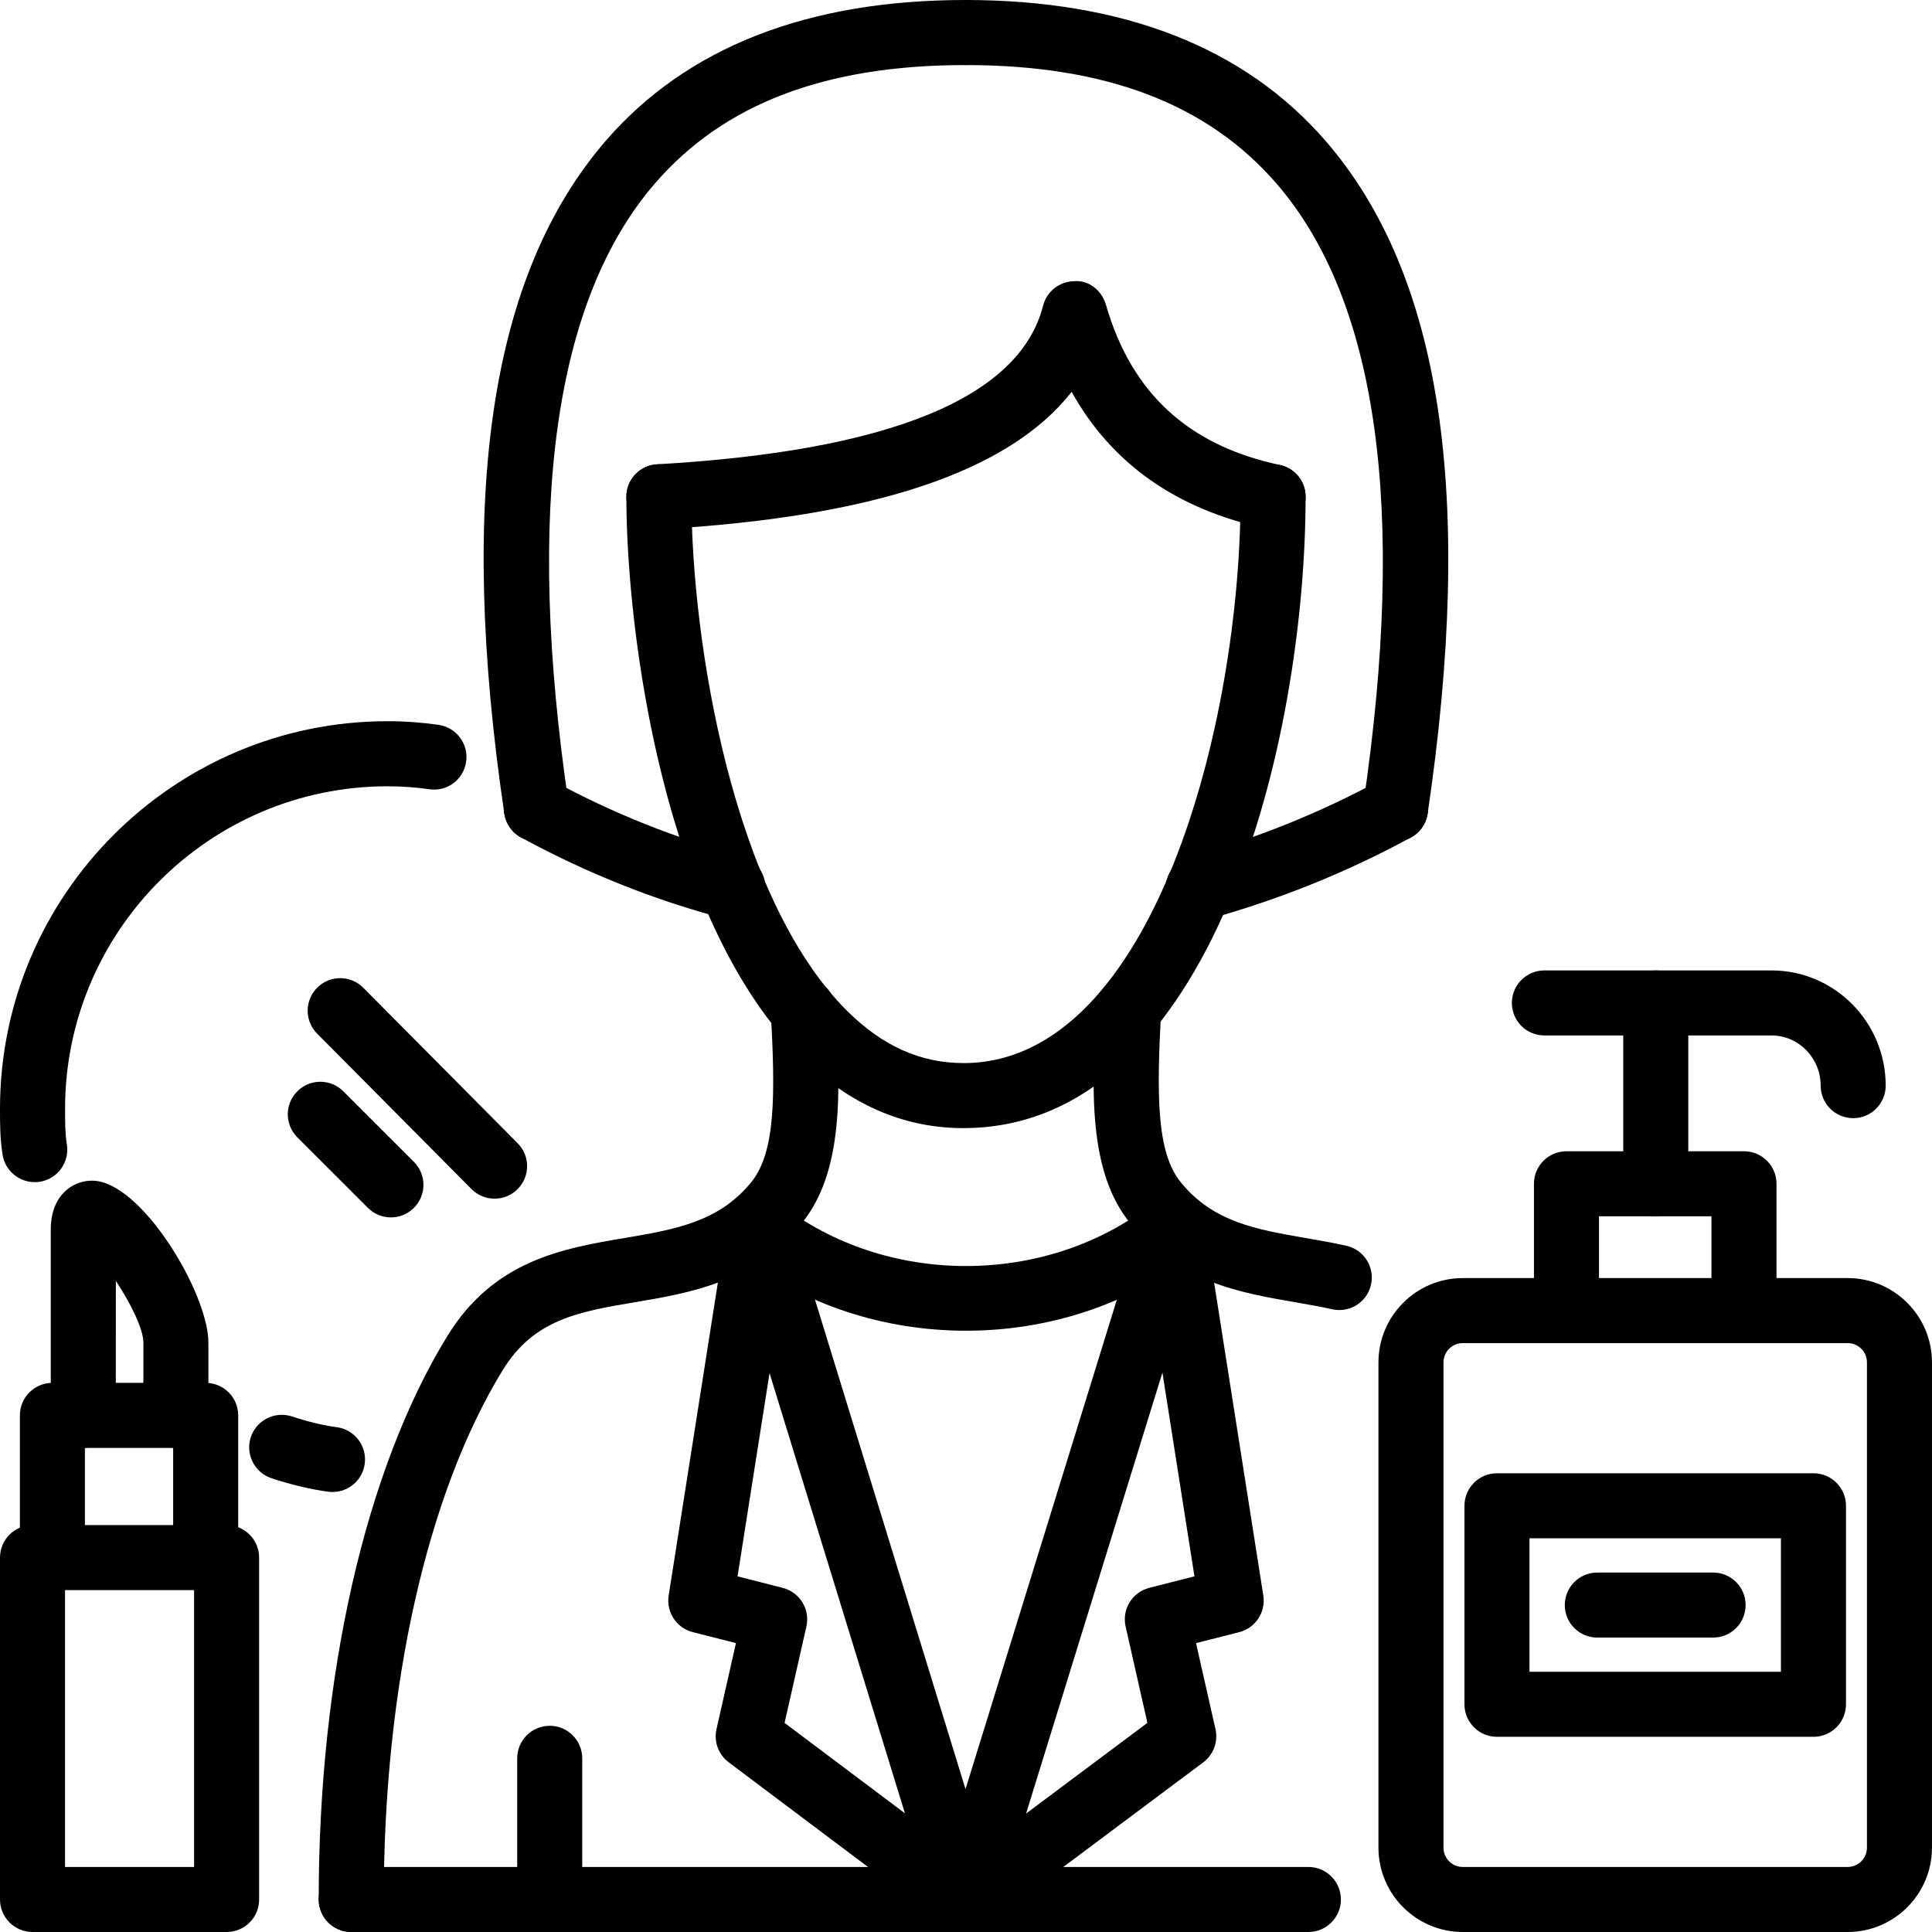 <svg height='100px' width='100px'  fill="#000000" xmlns="http://www.w3.org/2000/svg" xmlns:xlink="http://www.w3.org/1999/xlink" version="1.1" x="0px" y="0px" viewBox="0 0 100 100" style="enable-background:new 0 0 100 100;" xml:space="preserve"><g><path d="M11.729,100H1.683C0.753,100,0,99.247,0,98.317v-17.695c0-0.93,0.753-1.683,1.683-1.683h10.046   c0.93,0,1.683,0.753,1.683,1.683v17.695C13.413,99.247,12.66,100,11.729,100z M3.366,96.634h6.68   V82.305H3.366V96.634z"></path><path d="M10.646,82.305c-0.93,0-1.683-0.753-1.683-1.683v-5.679H4.395v5.679   c0,0.93-0.753,1.683-1.683,1.683s-1.683-0.753-1.683-1.683v-7.362c0-0.93,0.753-1.683,1.683-1.683   h7.934c0.93,0,1.683,0.753,1.683,1.683v7.362C12.329,81.551,11.576,82.305,10.646,82.305z"></path><path d="M9.104,74.942c-0.93,0-1.683-0.753-1.683-1.683v-3.768c0-0.72-0.678-2.061-1.424-3.193   l-0.004,6.961c0,0.93-0.753,1.683-1.683,1.683s-1.683-0.753-1.683-1.683v-9.59   c0-0.6,0.112-1.089,0.342-1.496C3.345,61.508,4.019,61.111,4.774,61.111   c2.519,0,6.013,5.819,6.013,8.381v3.768C10.788,74.189,10.034,74.942,9.104,74.942z"></path><path d="M1.795,61.186c-0.808,0-1.522-0.582-1.66-1.406C0,58.958,0,58.126,0,57.391   c0-11.062,9-20.062,20.063-20.062c0.875,0,1.762,0.064,2.635,0.189   c0.92,0.131,1.561,0.984,1.43,1.904c-0.132,0.92-0.973,1.568-1.905,1.429   c-0.716-0.102-1.443-0.153-2.159-0.153c-9.207,0-16.696,7.489-16.696,16.694   c0,0.633,0,1.288,0.092,1.835c0.151,0.918-0.468,1.785-1.384,1.939   C1.98,61.18,1.888,61.186,1.795,61.186z"></path><path d="M25.6,62.043c-0.433,0-0.865-0.165-1.196-0.497l-7.991-8.048   c-0.655-0.659-0.651-1.725,0.01-2.381c0.661-0.651,1.723-0.653,2.381,0.01l7.991,8.048   c0.655,0.659,0.651,1.725-0.01,2.381C26.458,61.88,26.029,62.043,25.6,62.043z"></path><path d="M20.234,63.012c-0.431,0-0.861-0.163-1.19-0.492l-3.654-3.652   c-0.659-0.659-0.659-1.725-0.002-2.381c0.661-0.661,1.725-0.659,2.381-0.002l3.654,3.652   c0.659,0.659,0.659,1.725,0.002,2.381C21.095,62.849,20.665,63.012,20.234,63.012z"></path><path d="M95.633,100H75.713c-2.407,0-4.365-1.959-4.365-4.367V70.52c0-2.409,1.958-4.367,4.365-4.367   h19.919c2.409,0,4.367,1.959,4.367,4.367v25.113C100,98.041,98.041,100,95.633,100z M75.713,69.519   c-0.551,0-0.999,0.448-0.999,1.001v25.113c0,0.553,0.448,1.001,0.999,1.001h19.919   c0.553,0,1.001-0.448,1.001-1.001V70.52c0-0.553-0.448-1.001-1.001-1.001H75.713z"></path><path d="M93.865,89.897H77.483c-0.93,0-1.683-0.753-1.683-1.683V77.939   c0-0.93,0.753-1.683,1.683-1.683h16.382c0.93,0,1.683,0.753,1.683,1.683v10.274   C95.548,89.144,94.795,89.897,93.865,89.897z M79.166,86.53h13.015v-6.908H79.166V86.53z"></path><path d="M88.67,84.761h-5.994c-0.93,0-1.683-0.753-1.683-1.683c0-0.93,0.753-1.683,1.683-1.683h5.994   c0.93,0,1.683,0.753,1.683,1.683C90.353,84.007,89.6,84.761,88.67,84.761z"></path><path d="M90.268,69.519c-0.93,0-1.683-0.753-1.683-1.683v-4.881h-5.822v4.881   c0,0.93-0.753,1.683-1.683,1.683c-0.93,0-1.683-0.753-1.683-1.683v-6.564   c0-0.93,0.753-1.683,1.683-1.683h9.189c0.93,0,1.683,0.753,1.683,1.683v6.564   C91.952,68.766,91.199,69.519,90.268,69.519z"></path><path d="M95.92,57.876c-0.93,0-1.683-0.753-1.683-1.683c0-1.432-1.141-2.598-2.541-2.598H79.937   c-0.93,0-1.683-0.753-1.683-1.683s0.753-1.683,1.683-1.683H91.696c3.258,0,5.907,2.674,5.907,5.964   C97.603,57.123,96.85,57.876,95.92,57.876z"></path><path d="M85.702,62.955c-0.93,0-1.683-0.753-1.683-1.683V51.912c0-0.93,0.753-1.683,1.683-1.683   c0.93,0,1.683,0.753,1.683,1.683v9.36C87.386,62.202,86.633,62.955,85.702,62.955z"></path><path d="M49.871,58.392c-3.107,0-5.925-1.233-8.379-3.661c-7.175-7.106-9.071-22.087-9.071-29.017   c0-0.93,0.753-1.684,1.683-1.684s1.683,0.754,1.683,1.684c0,7.489,2.151,20.758,8.074,26.624   c1.825,1.807,3.791,2.686,6.009,2.686c0.028,0,0.055,0,0.085,0   c9.724-0.096,14.256-17.546,14.256-29.31c0-0.93,0.753-1.684,1.683-1.684   c0.93,0,1.683,0.754,1.683,1.684c0,12.567-4.774,32.55-17.591,32.676   C49.95,58.39,49.911,58.392,49.871,58.392z"></path><path d="M18.179,100c-0.93,0-1.683-0.753-1.683-1.683c0-11.623,2.421-22.242,6.64-29.134   c2.411-3.956,6.009-4.566,9.183-5.103c2.605-0.44,4.855-0.822,6.536-2.853   c1.321-1.577,1.266-4.652,1.044-8.825c-0.049-0.93,0.663-1.723,1.591-1.772   c0.93-0.057,1.723,0.663,1.772,1.591c0.222,4.157,0.45,8.453-1.819,11.161   c-2.474,2.989-5.708,3.536-8.562,4.017c-2.938,0.497-5.258,0.891-6.872,3.538   c-3.907,6.383-6.147,16.36-6.147,27.38C19.862,99.247,19.109,100,18.179,100z"></path><path d="M69.323,67.808c-0.122,0-0.246-0.012-0.372-0.041c-0.639-0.144-1.288-0.254-1.939-0.368   c-2.822-0.488-6.019-1.04-8.469-4.033c-2.255-2.692-2.027-7.046-1.805-11.258   c0.049-0.928,0.861-1.64,1.77-1.593c0.928,0.049,1.642,0.842,1.593,1.77   c-0.222,4.239-0.279,7.362,1.036,8.933c1.667,2.035,3.884,2.419,6.448,2.863   c0.708,0.122,1.412,0.244,2.106,0.401c0.906,0.203,1.477,1.103,1.272,2.012   C70.788,67.278,70.093,67.808,69.323,67.808z"></path><path d="M67.722,100H18.179c-0.93,0-1.683-0.753-1.683-1.683c0-0.93,0.753-1.683,1.683-1.683h49.543   c0.93,0,1.683,0.753,1.683,1.683C69.405,99.247,68.652,100,67.722,100z"></path><path d="M65.897,27.398c-0.116,0-0.234-0.012-0.352-0.037c-4.639-0.987-8.013-3.362-10.076-7.079   c-3.256,4.146-10.274,6.484-21.268,7.113c-0.903,0.069-1.725-0.656-1.778-1.585   c-0.053-0.928,0.657-1.725,1.585-1.778c12.046-0.689,18.769-3.451,19.982-8.21   c0.189-0.736,0.846-1.256,1.607-1.267c0.761-0.072,1.433,0.487,1.644,1.216   c1.319,4.573,4.265,7.286,9.004,8.295c0.91,0.194,1.491,1.087,1.298,1.997   C67.374,26.855,66.674,27.398,65.897,27.398z"></path><path d="M62.016,47.66c-0.741,0-1.418-0.491-1.624-1.239c-0.246-0.897,0.281-1.823,1.178-2.07   c3.439-0.943,6.754-2.277,9.857-3.964c0.818-0.448,1.839-0.142,2.283,0.673   c0.444,0.817,0.144,1.84-0.674,2.284c-3.329,1.812-6.886,3.244-10.573,4.255   C62.312,47.64,62.161,47.66,62.016,47.66z M37.929,47.603c-0.142,0-0.285-0.018-0.429-0.056   C33.894,46.601,30.351,45.187,26.965,43.345c-0.818-0.444-1.119-1.467-0.674-2.284   c0.444-0.815,1.465-1.121,2.283-0.673c3.148,1.713,6.438,3.025,9.781,3.903   c0.901,0.236,1.437,1.156,1.201,2.056C39.357,47.103,38.675,47.603,37.929,47.603z"></path><path d="M27.767,43.55c-0.822,0-1.54-0.602-1.664-1.438c-2.436-16.516-0.722-27.903,5.24-34.811   C35.526,2.457,41.793,0,49.971,0c0.93,0,1.683,0.754,1.683,1.684s-0.753,1.684-1.683,1.684   c-7.256,0-12.514,2.006-16.077,6.133c-5.213,6.038-6.713,16.844-4.46,32.119   c0.136,0.92-0.499,1.776-1.42,1.911C27.932,43.544,27.848,43.55,27.767,43.55z"></path><path d="M72.233,43.55c-0.083,0-0.165-0.006-0.248-0.019c-0.92-0.136-1.555-0.991-1.42-1.911   c2.25-15.251,0.743-26.051-4.477-32.099c-3.575-4.14-8.847-6.153-16.116-6.153   c-0.93,0-1.683-0.754-1.683-1.684S49.041,0,49.971,0c8.192,0,14.473,2.464,18.665,7.321   c5.974,6.919,7.694,18.299,5.26,34.791C73.772,42.949,73.055,43.55,72.233,43.55z"></path><path d="M49.971,100c-0.356,0-0.712-0.112-1.011-0.336L37.717,91.216   c-0.531-0.399-0.779-1.072-0.631-1.719l1.007-4.45l-2.234-0.568   c-0.842-0.214-1.384-1.034-1.249-1.894l3.024-19.235c0.122-0.775,0.761-1.363,1.544-1.418   c0.816-0.075,1.498,0.437,1.728,1.184l10.673,34.705c0.216,0.698-0.043,1.453-0.641,1.874   C50.648,99.9,50.31,100,49.971,100z M40.61,89.177l6.229,4.68l-7.008-22.786l-1.656,10.522   l2.336,0.594c0.885,0.224,1.43,1.113,1.227,2.004L40.61,89.177z"></path><path d="M49.971,100c-0.34,0-0.678-0.102-0.971-0.307c-0.596-0.421-0.853-1.178-0.637-1.874   L59.093,63.115c0.23-0.749,0.914-1.27,1.73-1.182c0.781,0.057,1.42,0.643,1.542,1.418   l3.024,19.235c0.136,0.859-0.407,1.679-1.249,1.894l-2.234,0.568l1.007,4.45   c0.147,0.649-0.102,1.321-0.633,1.721l-11.301,8.448C50.681,99.888,50.325,100,49.971,100z    M60.167,71.045l-7.057,22.824l6.279-4.694l-1.127-4.985c-0.203-0.891,0.342-1.78,1.227-2.004   l2.336-0.594L60.167,71.045z"></path><path d="M50.001,68.878c-4.198,0-8.396-1.314-11.743-3.943c-0.731-0.574-0.859-1.632-0.283-2.364   c0.572-0.731,1.63-0.861,2.364-0.283c5.508,4.324,13.82,4.32,19.324,0   c0.733-0.578,1.793-0.448,2.364,0.283c0.576,0.731,0.448,1.789-0.283,2.364   C58.395,67.565,54.197,68.878,50.001,68.878z"></path><path d="M28.453,100c-0.93,0-1.683-0.753-1.683-1.683v-7.307c0-0.93,0.753-1.683,1.683-1.683   s1.683,0.753,1.683,1.683v7.307C30.137,99.247,29.384,100,28.453,100z"></path><path d="M17.212,77.225c-0.075,0-0.149-0.004-0.224-0.014c-0.91-0.122-1.927-0.364-2.936-0.698   c-0.883-0.295-1.361-1.247-1.068-2.13c0.293-0.881,1.249-1.357,2.13-1.068   c0.812,0.271,1.614,0.464,2.318,0.556c0.922,0.124,1.569,0.969,1.447,1.892   C18.767,76.61,18.043,77.225,17.212,77.225z"></path></g></svg>